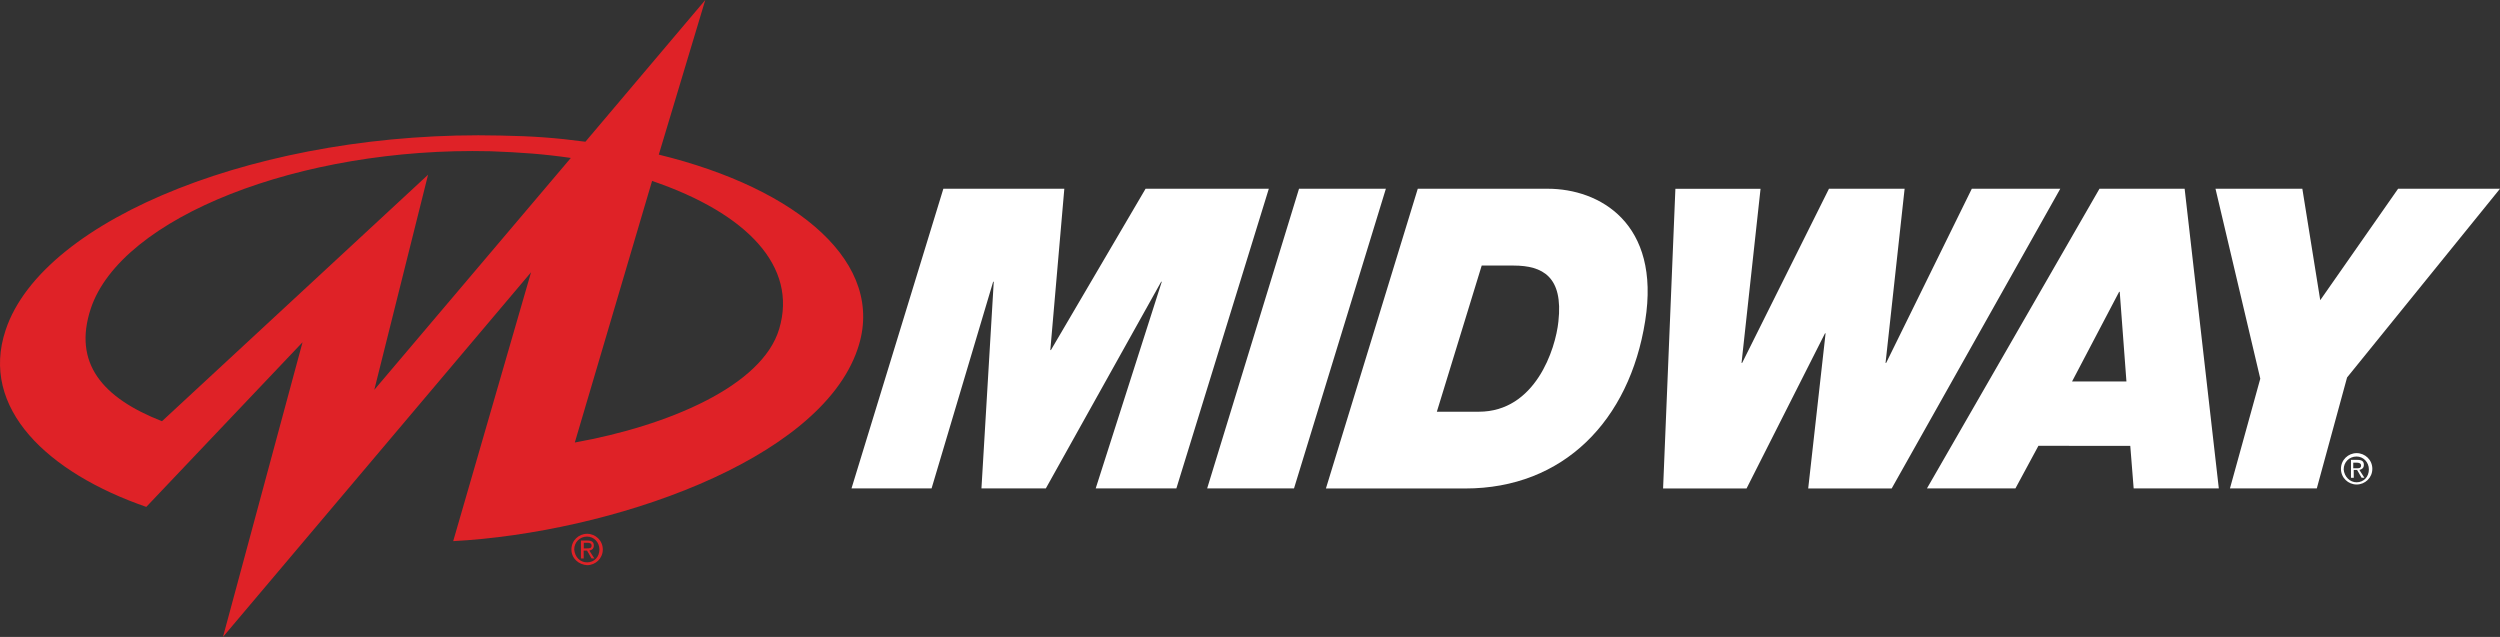 <?xml version="1.0" encoding="utf-8"?>
<!-- Generator: Adobe Illustrator 25.0.0, SVG Export Plug-In . SVG Version: 6.00 Build 0)  -->
<svg version="1.1" id="Layer_1" xmlns="http://www.w3.org/2000/svg" xmlns:xlink="http://www.w3.org/1999/xlink" x="0px" y="0px"
	 viewBox="0 0 3840 978.3" style="enable-background:new 0 0 3840 978.3;" xml:space="preserve">
<rect x="0" y="0" width="3840" height="978.3" fill="#333333" stroke="none"/>
<style type="text/css">
	.st0{fill:#D73648;}
	.st1{fill:#FFFFFF;}
	.st2{fill:#FFFFFF;stroke:#FFFFFF;stroke-width:24.826;stroke-miterlimit:10;}
	.st3{fill:#FFFFFF;stroke:#000000;stroke-width:24.826;stroke-miterlimit:10;}
	.st4{fill:#FFFFFF;stroke:#D73648;stroke-width:24.826;stroke-miterlimit:10;}
	.st5{fill:#DF2227;}
	.st6{fill:#FFFFFF;stroke:#DF2227;stroke-width:24.826;stroke-miterlimit:10;}
</style>
<g>
	<g>
		<path class="st1" d="M1449,289.9h185.8l-21.5,247.8h0.9l145.4-247.8h189.3l-142,460.3H1683l101.5-317.5h-0.9l-177.2,317.5h-98.9
			l18.9-317.5h-0.9l-94.6,317.5h-123L1449,289.9z"/>
		<path class="st1" d="M1995.3,289.9h133.4l-141.1,460.3h-133.4L1995.3,289.9z"/>
		<path class="st1" d="M2177.7,289.9h199.6c79.2,0,173.8,52.5,149.7,203.1c-24.1,153.1-125.6,257.3-276.2,257.3h-214.2L2177.7,289.9
			z M2207,632.4h64.5c86.9,0,117.9-96.4,122.2-138.5c7.7-68.8-24.1-86-68.8-86h-49L2207,632.4z"/>
		<path class="st1" d="M2905.6,750.3h-128.2l26.7-238.3h-0.9l-120.5,238.3h-128.2l18.9-460.3h130.8L2675,557.5h0.9l133.4-267.6
			h116.2l-29.3,267.6h0.9l131.6-267.6h135.9L2905.6,750.3z"/>
		<path class="st1" d="M3224.8,289.9h130.8l52.5,460.3h-130.8l-5.2-65.4H3131l-35.3,65.4h-135.9L3224.8,289.9z M3182.7,585.9h83.5
			l-10.3-137.7h-0.9L3182.7,585.9z"/>
		<path class="st1" d="M3471.8,581.6l-68.8-291.7h133.4l27.5,171.2l119.6-171.2H3840l-234.9,289.9l-46.5,170.4h-133.4L3471.8,581.6z
			"/>
		<path class="st1" d="M3595.7,720.1c0-13.8,11.2-24.1,24.1-24.1c12.9,0,24.1,10.3,24.1,24.1c0,13.8-11.2,24.1-24.1,24.1
			C3606.8,744.2,3595.7,733.9,3595.7,720.1z M3619.7,740.8c11.2,0,18.9-8.6,18.9-19.8s-8.6-19.8-18.9-19.8
			c-11.2,0-19.8,8.6-19.8,19.8C3600.8,732.2,3609.4,740.8,3619.7,740.8z M3615.4,733.9h-4.3v-27.5h10.3c6.9,0,9.5,2.6,9.5,7.7
			s-3.4,6.9-6.9,7.7l7.7,12h-4.3l-6.9-12h-5.2L3615.4,733.9L3615.4,733.9z M3619.7,719.3c3.4,0,6.9,0,6.9-4.3c0-3.4-3.4-4.3-6-4.3
			h-6v8.6H3619.7z"/>
	</g>
	<path class="st5" d="M224.7,778.6C73.3,726.2-31.7,627.2,8.7,506.8c57.6-172.9,397.5-307.2,759.7-298.6
		c50.8,0.9,84.3,3.4,130.8,9.5L1083.3,0l-71.4,237.5c215.1,52.5,350.2,167.8,305.4,298.6c-58.5,172.9-382,282.2-621.2,295.1
		l119.6-413L342.5,978.3l122.2-452.6L224.7,778.6z M1196.9,505c28.4-95.5-49-177.2-195.3-227.1L882.9,679.7
		C1026.6,653.9,1171.1,592.8,1196.9,505z M876.8,242.6c-41.3-6-77.4-8.6-123.9-10.3c-291.7-6.9-567,101.5-613.5,241.8
		C112,557.5,156.7,610.9,248.8,647l408.7-378.6l-82.6,330.4L876.8,242.6"/>
	<path class="st5" d="M877.7,844c0-13.8,11.2-24.1,24.1-24.1c12.9,0,24.1,10.3,24.1,24.1s-11.2,24.1-24.1,24.1
		C888.9,867.3,877.7,857.8,877.7,844z M901.8,863.8c11.2,0,18.9-8.6,18.9-19.8c0-11.2-8.6-19.8-18.9-19.8
		c-11.2,0-19.8,8.6-19.8,19.8C882.9,855.2,890.6,863.8,901.8,863.8z M896.6,857.8h-4.3v-27.5h10.3c6.9,0,9.5,2.6,9.5,7.7
		c0,5.2-3.4,6.9-6.9,7.7l7.7,12h-4.3l-6.9-12h-5.2C896.6,845.8,896.6,857.8,896.6,857.8z M901.8,842.3c3.4,0,6.9,0,6.9-4.3
		c0-3.4-3.4-4.3-6-4.3h-6v8.6H901.8z"/>
</g>
</svg>
